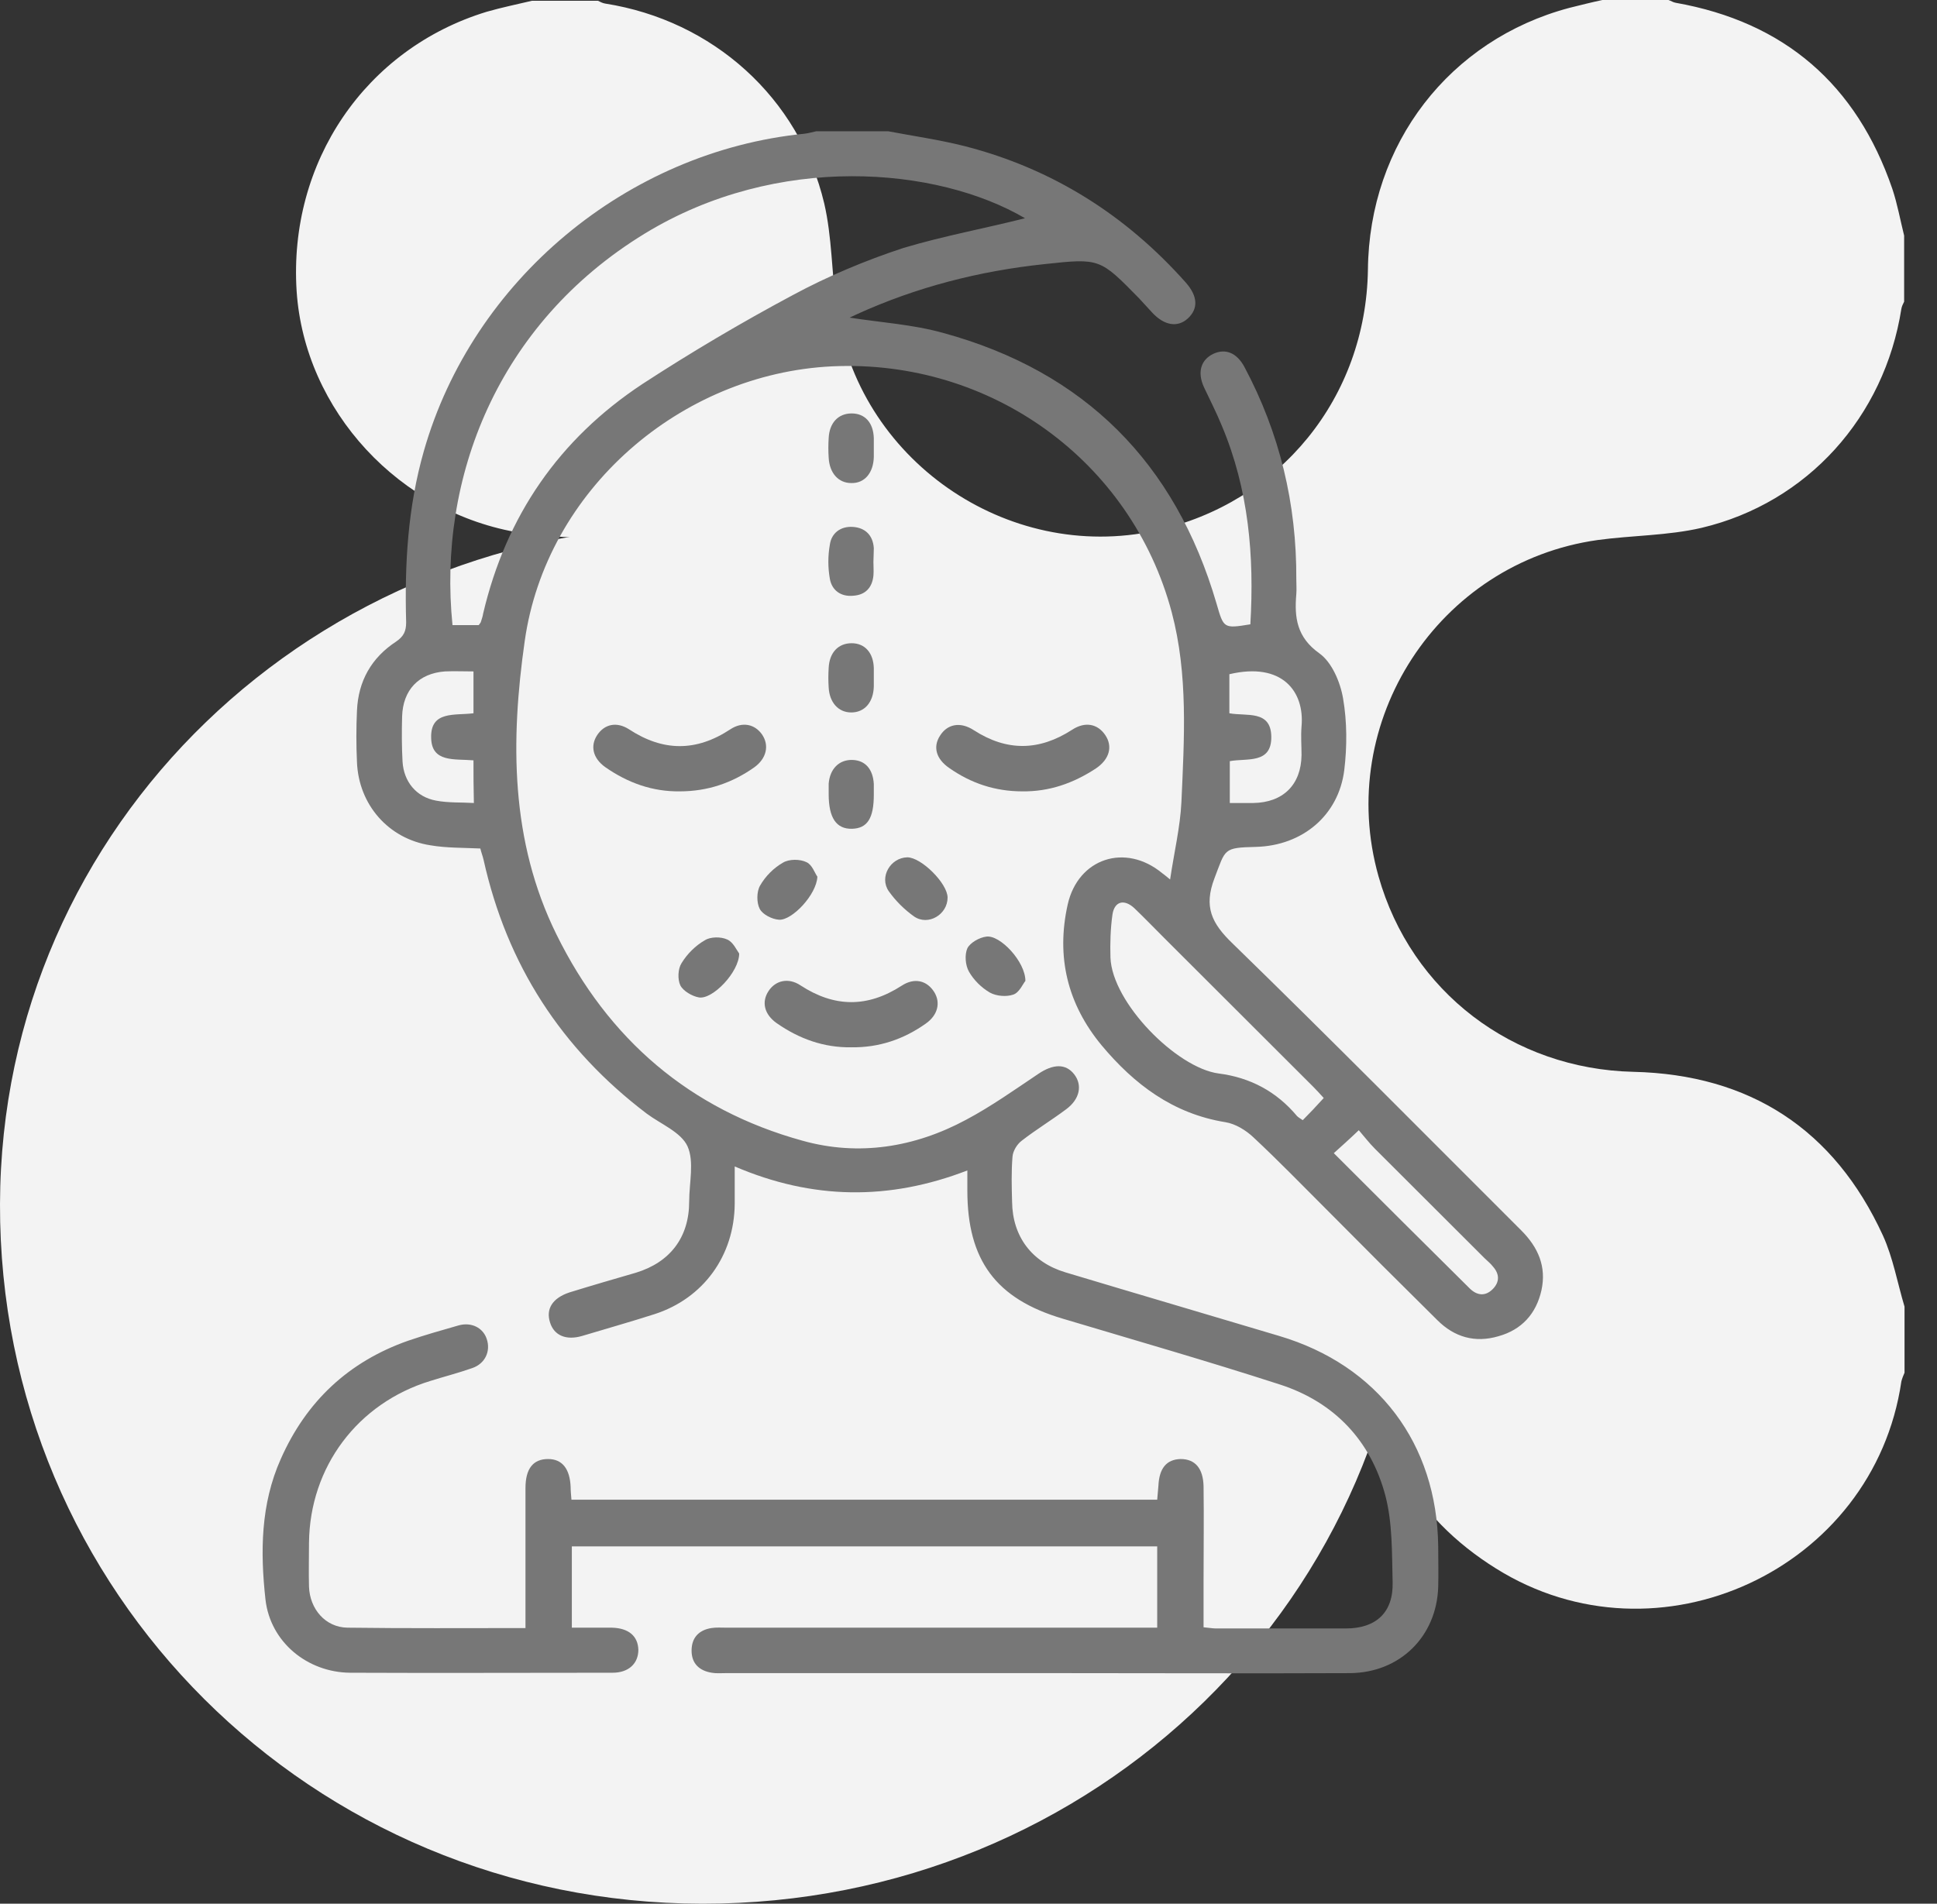 <svg width="59" height="58" viewBox="0 0 59 58" fill="none" xmlns="http://www.w3.org/2000/svg">
    <rect x="0" y="0" width="59" height="58" fill="#333333" stroke="none"/>
    <path d="M57.999 7.178C57.999 7.849 57.999 8.52 57.999 9.191C57.963 9.263 57.927 9.335 57.915 9.407C57.4 12.69 55.063 15.315 51.828 16.082C50.797 16.321 49.718 16.309 48.664 16.453C43.811 17.136 40.659 21.989 41.989 26.699C42.984 30.222 46.087 32.571 49.754 32.655C53.301 32.739 55.866 34.404 57.352 37.64C57.663 38.323 57.795 39.09 58.011 39.809C58.011 40.48 58.011 41.151 58.011 41.822C57.975 41.906 57.939 41.99 57.915 42.086C57.076 47.826 50.497 50.869 45.572 47.79C43.032 46.208 41.738 43.847 41.666 40.863C41.63 38.982 41.474 37.112 41.031 35.279C39.401 28.628 35.674 23.487 29.862 19.892C26.615 17.879 23.067 16.741 19.257 16.453C18.13 16.369 16.98 16.405 15.877 16.238C12.163 15.65 9.275 12.499 9.035 8.868C8.783 4.937 11.132 1.486 14.823 0.359C15.278 0.228 15.746 0.132 16.201 0.024C16.872 0.024 17.543 0.024 18.214 0.024C18.286 0.06 18.358 0.096 18.43 0.108C21.713 0.623 24.338 2.972 25.105 6.195C25.344 7.226 25.332 8.304 25.476 9.359C26.099 13.985 30.665 17.16 35.207 16.166C38.993 15.327 41.606 12.115 41.666 8.221C41.702 4.374 44.158 1.21 47.801 0.24C48.137 0.156 48.472 0.072 48.808 -4.02286e-07C49.479 -3.72953e-07 50.15 -3.43619e-07 50.821 -3.14286e-07C50.893 0.024 50.965 0.072 51.037 0.084C54.356 0.671 56.549 2.576 57.639 5.752C57.795 6.219 57.879 6.699 57.999 7.178Z" fill="#F3F3F3"/>
    <path d="M43 36.885C42.984 48.612 33.36 58.016 21.39 58C9.498 57.984 -0.031 48.504 7.53899e-05 36.683C0.032 25.126 9.577 15.969 21.39 16C33.282 16.016 43.016 25.204 43 36.885Z" fill="#F3F3F3"/>
    <g clip-path="url(#clip0_1693_10)">
        <path d="M27.058 4C27.831 4.147 28.617 4.258 29.391 4.454C32.056 5.14 34.29 6.55 36.12 8.61C36.488 9.027 36.501 9.408 36.181 9.702C35.874 9.984 35.469 9.923 35.101 9.53C34.966 9.383 34.831 9.236 34.696 9.089C33.505 7.875 33.505 7.863 31.822 8.046C29.833 8.255 27.917 8.745 26.088 9.579C26.014 9.616 25.928 9.653 25.879 9.677C26.824 9.824 27.807 9.886 28.728 10.143C33.038 11.32 35.801 14.104 37.053 18.383C37.274 19.143 37.262 19.156 38.085 19.021C38.208 16.949 38.036 14.913 37.213 12.963C37.053 12.571 36.857 12.191 36.673 11.799C36.464 11.345 36.574 10.965 36.955 10.781C37.323 10.609 37.667 10.744 37.901 11.173C38.981 13.197 39.497 15.355 39.485 17.648C39.485 17.795 39.497 17.954 39.485 18.101C39.423 18.812 39.497 19.413 40.185 19.904C40.565 20.174 40.823 20.774 40.909 21.277C41.032 21.988 41.032 22.748 40.946 23.46C40.774 24.845 39.669 25.765 38.257 25.802C37.25 25.826 37.336 25.863 36.992 26.758C36.66 27.629 36.906 28.131 37.544 28.745C40.504 31.626 43.414 34.569 46.337 37.487C46.852 38.002 47.11 38.591 46.951 39.314C46.791 40.026 46.349 40.516 45.637 40.712C44.925 40.921 44.298 40.737 43.782 40.222C42.653 39.106 41.523 37.978 40.406 36.85C39.669 36.114 38.944 35.366 38.183 34.655C37.95 34.434 37.63 34.238 37.323 34.189C35.727 33.931 34.548 33.036 33.554 31.847C32.51 30.584 32.166 29.149 32.522 27.555C32.841 26.145 34.278 25.679 35.395 26.599C35.445 26.636 35.494 26.672 35.641 26.795C35.764 25.961 35.948 25.201 35.985 24.441C36.071 22.503 36.194 20.554 35.69 18.653C34.462 14.043 30.177 10.94 25.351 11.161C20.734 11.382 16.632 14.925 15.982 19.536C15.552 22.552 15.539 25.618 16.952 28.475C18.523 31.663 21.016 33.809 24.442 34.753C26.149 35.231 27.856 34.961 29.428 34.115C30.189 33.711 30.913 33.196 31.626 32.718C32.08 32.411 32.461 32.399 32.719 32.73C32.976 33.061 32.891 33.49 32.473 33.797C32.031 34.128 31.564 34.41 31.122 34.753C30.975 34.863 30.852 35.072 30.84 35.243C30.803 35.697 30.815 36.163 30.828 36.617C30.84 37.671 31.429 38.456 32.448 38.763C34.61 39.413 36.783 40.05 38.957 40.7C41.977 41.595 43.77 43.986 43.807 47.113C43.807 47.53 43.819 47.934 43.807 48.351C43.758 49.86 42.641 50.963 41.118 50.975C38.22 50.988 35.322 50.975 32.436 50.975C28.986 50.975 25.547 50.975 22.097 50.975C21.962 50.975 21.814 50.988 21.679 50.963C21.299 50.902 21.065 50.681 21.065 50.289C21.065 49.896 21.286 49.663 21.667 49.602C21.814 49.578 21.974 49.59 22.121 49.59C26.309 49.59 30.484 49.59 34.671 49.59C34.855 49.59 35.039 49.59 35.248 49.59C35.248 48.756 35.248 47.959 35.248 47.113C29.305 47.113 23.374 47.113 17.418 47.113C17.418 47.922 17.418 48.719 17.418 49.59C17.823 49.59 18.229 49.59 18.634 49.59C19.15 49.602 19.432 49.847 19.444 50.264C19.444 50.681 19.15 50.963 18.658 50.963C15.994 50.963 13.329 50.975 10.664 50.963C9.363 50.951 8.233 50.031 8.086 48.731C7.926 47.285 7.938 45.825 8.552 44.452C9.326 42.699 10.615 41.485 12.433 40.847C12.936 40.675 13.452 40.528 13.968 40.381C14.361 40.271 14.717 40.455 14.827 40.798C14.95 41.166 14.778 41.546 14.385 41.681C13.968 41.828 13.538 41.938 13.108 42.073C10.898 42.748 9.436 44.685 9.412 47.003C9.412 47.444 9.4 47.886 9.412 48.339C9.436 49.026 9.915 49.578 10.579 49.59C12.371 49.614 14.164 49.602 16.006 49.602C16.006 49.406 16.006 49.222 16.006 49.05C16.006 47.812 16.006 46.573 16.006 45.335C16.006 44.746 16.239 44.452 16.694 44.452C17.123 44.452 17.357 44.746 17.381 45.298C17.381 45.421 17.394 45.543 17.406 45.691C23.349 45.691 29.268 45.691 35.248 45.691C35.26 45.543 35.273 45.409 35.285 45.261C35.31 44.734 35.531 44.464 35.96 44.452C36.402 44.452 36.648 44.734 36.66 45.286C36.673 46.23 36.66 47.187 36.66 48.131C36.66 48.609 36.66 49.075 36.66 49.578C36.808 49.59 36.931 49.614 37.041 49.614C38.355 49.614 39.681 49.614 40.995 49.614C41.916 49.614 42.444 49.124 42.419 48.204C42.395 47.321 42.419 46.414 42.198 45.568C41.756 43.9 40.651 42.723 38.993 42.184C36.795 41.472 34.573 40.835 32.362 40.173C30.336 39.572 29.465 38.395 29.465 36.273C29.465 36.09 29.465 35.906 29.465 35.66C27.082 36.58 24.749 36.555 22.379 35.538C22.379 35.955 22.379 36.31 22.379 36.678C22.367 38.26 21.421 39.56 19.936 40.038C19.211 40.271 18.474 40.479 17.738 40.7C17.246 40.847 16.878 40.688 16.755 40.295C16.62 39.878 16.829 39.547 17.345 39.376C18.02 39.167 18.695 38.971 19.371 38.775C20.414 38.456 20.992 37.696 20.992 36.605C20.992 36.04 21.151 35.391 20.942 34.925C20.746 34.495 20.132 34.25 19.702 33.931C17.099 31.957 15.441 29.395 14.729 26.194C14.704 26.084 14.655 25.961 14.631 25.851C14.103 25.826 13.599 25.838 13.108 25.753C11.831 25.556 10.922 24.514 10.873 23.215C10.849 22.7 10.849 22.172 10.873 21.657C10.91 20.75 11.315 20.039 12.064 19.548C12.298 19.389 12.371 19.229 12.371 18.96C12.322 17.194 12.42 15.453 12.912 13.736C14.397 8.537 19.101 4.613 24.503 4.074C24.626 4.061 24.737 4.025 24.86 4C25.584 4 26.321 4 27.058 4ZM31.221 6.649C28.544 5.079 23.681 4.65 19.641 7.115C15.146 9.861 13.329 14.582 13.783 19.045C14.054 19.045 14.324 19.045 14.582 19.045C14.606 19.009 14.631 18.984 14.643 18.96C14.668 18.874 14.704 18.788 14.717 18.69C15.417 15.722 17.025 13.38 19.567 11.7C21.053 10.732 22.588 9.824 24.147 8.991C25.216 8.414 26.358 7.936 27.512 7.556C28.74 7.188 30.017 6.955 31.221 6.649ZM40.32 33.453C40.209 33.331 40.111 33.22 40 33.11C38.49 31.602 36.967 30.081 35.457 28.573C35.15 28.266 34.855 27.96 34.548 27.666C34.241 27.384 33.947 27.457 33.885 27.862C33.824 28.291 33.811 28.745 33.824 29.174C33.873 30.547 35.838 32.533 37.115 32.705C38.085 32.828 38.883 33.257 39.509 34.005C39.546 34.042 39.607 34.078 39.681 34.128C39.89 33.919 40.086 33.711 40.32 33.453ZM14.422 23.165C13.845 23.116 13.145 23.239 13.133 22.479C13.108 21.645 13.857 21.804 14.422 21.731C14.422 21.302 14.422 20.897 14.422 20.456C14.127 20.456 13.832 20.443 13.55 20.456C12.752 20.517 12.273 21.02 12.248 21.829C12.236 22.282 12.236 22.748 12.261 23.202C12.298 23.815 12.678 24.281 13.28 24.392C13.661 24.465 14.054 24.441 14.434 24.465C14.422 23.999 14.422 23.607 14.422 23.165ZM37.446 21.731C37.962 21.829 38.711 21.62 38.723 22.442C38.736 23.288 37.974 23.092 37.459 23.19C37.459 23.619 37.459 24.024 37.459 24.465C37.716 24.465 37.937 24.465 38.171 24.465C39.079 24.453 39.632 23.913 39.644 23.006C39.644 22.712 39.62 22.43 39.644 22.135C39.742 21.069 39.055 20.161 37.446 20.541C37.446 20.922 37.446 21.314 37.446 21.731ZM40.627 35.133C42.026 36.531 43.402 37.904 44.777 39.265C44.998 39.474 45.244 39.498 45.465 39.278C45.686 39.057 45.673 38.812 45.477 38.591C45.403 38.493 45.305 38.419 45.219 38.333C44.102 37.218 42.997 36.114 41.879 34.998C41.695 34.814 41.548 34.618 41.388 34.434C41.093 34.716 40.872 34.912 40.627 35.133Z" fill="#777777"/>
        <path d="M20.709 24.11C19.874 24.122 19.125 23.852 18.438 23.374C18.057 23.104 17.971 22.724 18.192 22.393C18.413 22.062 18.782 21.976 19.162 22.221C20.194 22.896 21.201 22.908 22.244 22.221C22.613 21.976 22.993 22.062 23.214 22.381C23.436 22.712 23.349 23.104 22.981 23.374C22.306 23.852 21.557 24.11 20.709 24.11Z" fill="#777777"/>
        <path d="M31.135 24.11C30.312 24.11 29.575 23.864 28.912 23.398C28.519 23.129 28.409 22.761 28.63 22.418C28.851 22.062 29.244 21.976 29.661 22.246C30.668 22.896 31.651 22.883 32.657 22.233C33.05 21.976 33.431 22.05 33.664 22.393C33.898 22.736 33.8 23.129 33.382 23.411C32.694 23.864 31.957 24.122 31.135 24.11Z" fill="#777777"/>
        <path d="M25.928 31.908C25.093 31.92 24.344 31.651 23.657 31.172C23.276 30.903 23.19 30.523 23.411 30.192C23.62 29.873 24.013 29.775 24.381 30.02C25.413 30.694 26.419 30.706 27.463 30.032C27.856 29.775 28.237 29.873 28.458 30.228C28.654 30.547 28.568 30.927 28.2 31.185C27.525 31.663 26.776 31.92 25.928 31.908Z" fill="#777777"/>
        <path d="M22.515 29.051C22.515 29.615 21.704 30.461 21.287 30.388C21.078 30.351 20.808 30.192 20.722 30.02C20.636 29.836 20.648 29.517 20.759 29.345C20.93 29.063 21.188 28.806 21.471 28.646C21.643 28.536 21.962 28.536 22.146 28.622C22.33 28.695 22.441 28.953 22.515 29.051Z" fill="#777777"/>
        <path d="M26.616 20.639C26.616 20.725 26.616 20.823 26.616 20.909C26.604 21.4 26.333 21.706 25.928 21.706C25.535 21.706 25.265 21.4 25.241 20.946C25.228 20.75 25.228 20.554 25.241 20.345C25.265 19.879 25.535 19.597 25.941 19.597C26.346 19.597 26.604 19.892 26.616 20.357C26.616 20.456 26.616 20.554 26.616 20.639Z" fill="#777777"/>
        <path d="M24.897 26.709C24.872 27.261 24.123 28.046 23.73 28.021C23.521 28.009 23.227 27.862 23.141 27.69C23.043 27.506 23.043 27.163 23.153 26.979C23.313 26.697 23.57 26.439 23.853 26.28C24.037 26.17 24.369 26.17 24.565 26.268C24.737 26.341 24.823 26.611 24.897 26.709Z" fill="#777777"/>
        <path d="M28.863 27.347C28.863 27.862 28.274 28.217 27.844 27.923C27.549 27.715 27.279 27.445 27.07 27.151C26.776 26.721 27.119 26.133 27.635 26.12C28.065 26.12 28.863 26.918 28.863 27.347Z" fill="#777777"/>
        <path d="M26.616 13.65C26.616 13.736 26.616 13.834 26.616 13.92C26.604 14.41 26.333 14.729 25.928 14.717C25.535 14.717 25.265 14.41 25.241 13.944C25.228 13.748 25.228 13.552 25.241 13.344C25.265 12.878 25.535 12.596 25.941 12.596C26.346 12.596 26.604 12.878 26.616 13.356C26.616 13.466 26.616 13.564 26.616 13.65Z" fill="#777777"/>
        <path d="M26.604 17.12C26.604 17.255 26.616 17.402 26.604 17.537C26.567 17.905 26.358 18.126 25.99 18.15C25.621 18.187 25.339 17.991 25.277 17.635C25.216 17.292 25.216 16.936 25.277 16.593C25.326 16.237 25.609 16.029 25.977 16.053C26.358 16.078 26.591 16.311 26.616 16.703C26.616 16.851 26.604 16.985 26.604 17.12Z" fill="#777777"/>
        <path d="M31.233 29.885C31.159 29.971 31.049 30.241 30.865 30.302C30.656 30.375 30.349 30.351 30.152 30.241C29.895 30.093 29.661 29.86 29.514 29.603C29.403 29.407 29.379 29.088 29.465 28.892C29.551 28.72 29.833 28.561 30.042 28.536C30.459 28.475 31.233 29.296 31.233 29.885Z" fill="#777777"/>
        <path d="M26.616 24.208C26.616 24.931 26.419 25.238 25.953 25.25C25.474 25.262 25.241 24.919 25.241 24.195C25.241 24.085 25.241 23.987 25.241 23.877C25.277 23.423 25.56 23.141 25.965 23.153C26.358 23.165 26.591 23.435 26.616 23.889C26.616 23.987 26.616 24.097 26.616 24.208Z" fill="#777777"/>
    </g>
    <defs>
        <clipPath id="clip0_1693_10">
            <rect width="39" height="47" fill="white" transform="translate(8 4)"/>
        </clipPath>
    </defs>
</svg>
